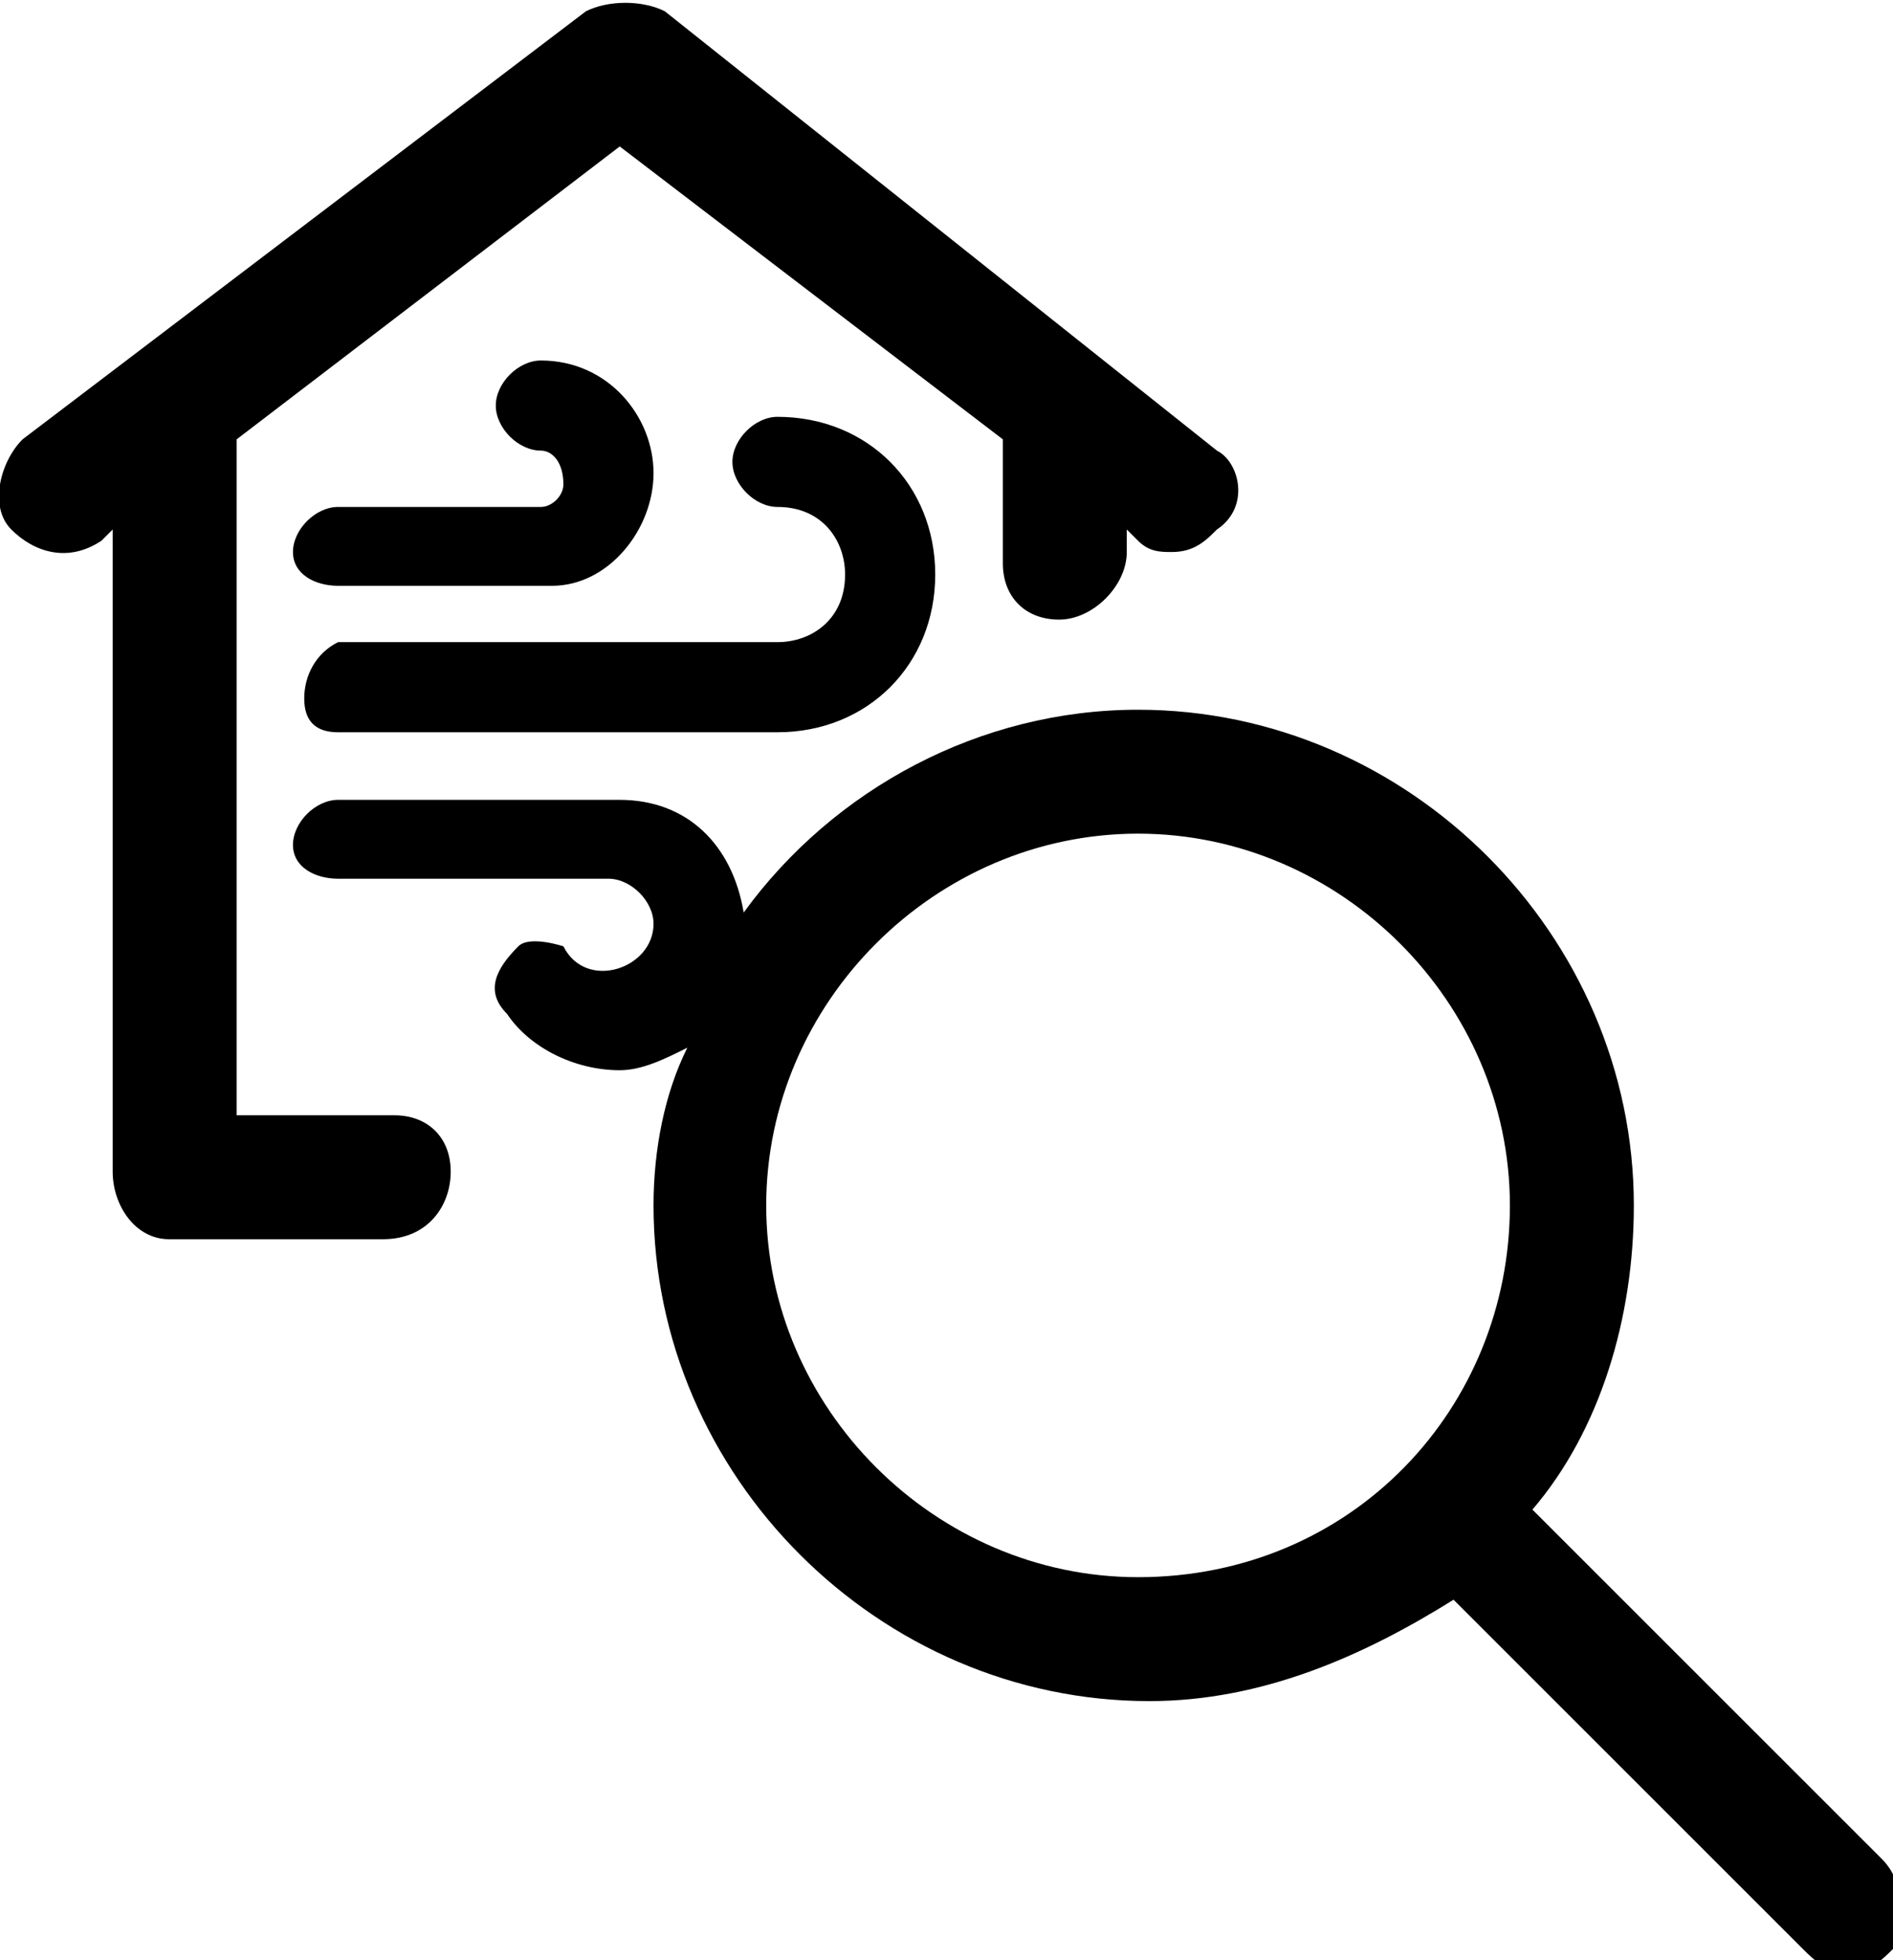 <?xml version="1.0" encoding="utf-8"?>
<!-- Generator: Adobe Illustrator 27.4.1, SVG Export Plug-In . SVG Version: 6.00 Build 0)  -->
<svg version="1.1" id="Ebene_2_00000085244875455127694040000010397531310716025781_"
	 xmlns="http://www.w3.org/2000/svg" xmlns:xlink="http://www.w3.org/1999/xlink" x="0px" y="0px" viewBox="0 0 16.8 17.4"
	 style="enable-background:new 0 0 16.8 17.4;" xml:space="preserve">
<g>
	<path d="M3,6.5h3.9c0.8,0,1.4-0.6,1.4-1.4c0-0.8-0.6-1.4-1.4-1.4c-0.2,0-0.4,0.2-0.4,0.4s0.2,0.4,0.4,0.4c0.4,0,0.6,0.3,0.6,0.6
		c0,0.4-0.3,0.6-0.6,0.6H3C2.8,5.8,2.7,6,2.7,6.2S2.8,6.5,3,6.5z"/>
	<path d="M4.8,4.5H3c-0.2,0-0.4,0.2-0.4,0.4S2.8,5.2,3,5.2h1.8c0,0,0,0,0.1,0c0.5,0,0.9-0.5,0.9-1c0-0.5-0.4-1-1-1
		c-0.2,0-0.4,0.2-0.4,0.4S4.6,4,4.8,4C4.9,4,5,4.1,5,4.3C5,4.4,4.9,4.5,4.8,4.5z"/>
	<path d="M3.5,9.9H2.1v-6l3.4-2.6l3.4,2.6v1.1c0,0.3,0.2,0.5,0.5,0.5S10,5.2,10,4.9V4.7l0.1,0.1c0.1,0.1,0.2,0.1,0.3,0.1
		c0.2,0,0.3-0.1,0.4-0.2C11.1,4.5,11,4.1,10.8,4L5.9,0.1C5.7,0,5.4,0,5.2,0.1l-5,3.8C0,4.1-0.1,4.5,0.1,4.7C0.3,4.9,0.6,5,0.9,4.8
		L1,4.7v5.7C1,10.7,1.2,11,1.5,11h1.9C3.8,11,4,10.7,4,10.4S3.8,9.9,3.5,9.9z"/>
	<path d="M16.7,16.5l-3.1-3.1c0.6-0.7,0.9-1.7,0.9-2.7c0-2.4-2-4.4-4.4-4.4C8.7,6.3,7.4,7,6.6,8.1c-0.1-0.6-0.5-1-1.1-1
		c0,0,0,0-0.1,0H3c-0.2,0-0.4,0.2-0.4,0.4S2.8,7.8,3,7.8h2.4c0.2,0,0.4,0.2,0.4,0.4c0,0.4-0.6,0.6-0.8,0.2C5,8.4,4.7,8.3,4.6,8.4
		C4.4,8.6,4.3,8.8,4.5,9c0.2,0.3,0.6,0.5,1,0.5c0.2,0,0.4-0.1,0.6-0.2c-0.2,0.4-0.3,0.9-0.3,1.4c0,2.4,2,4.4,4.4,4.4
		c1,0,1.9-0.4,2.7-0.9l3.1,3.1c0.1,0.1,0.2,0.2,0.4,0.2s0.3-0.1,0.4-0.2C16.9,17,16.9,16.7,16.7,16.5z M6.8,10.7
		c0-1.8,1.5-3.3,3.3-3.3c1.8,0,3.3,1.5,3.3,3.3S12,14,10.1,14C8.3,14,6.8,12.5,6.8,10.7z"/>
</g>
</svg>
